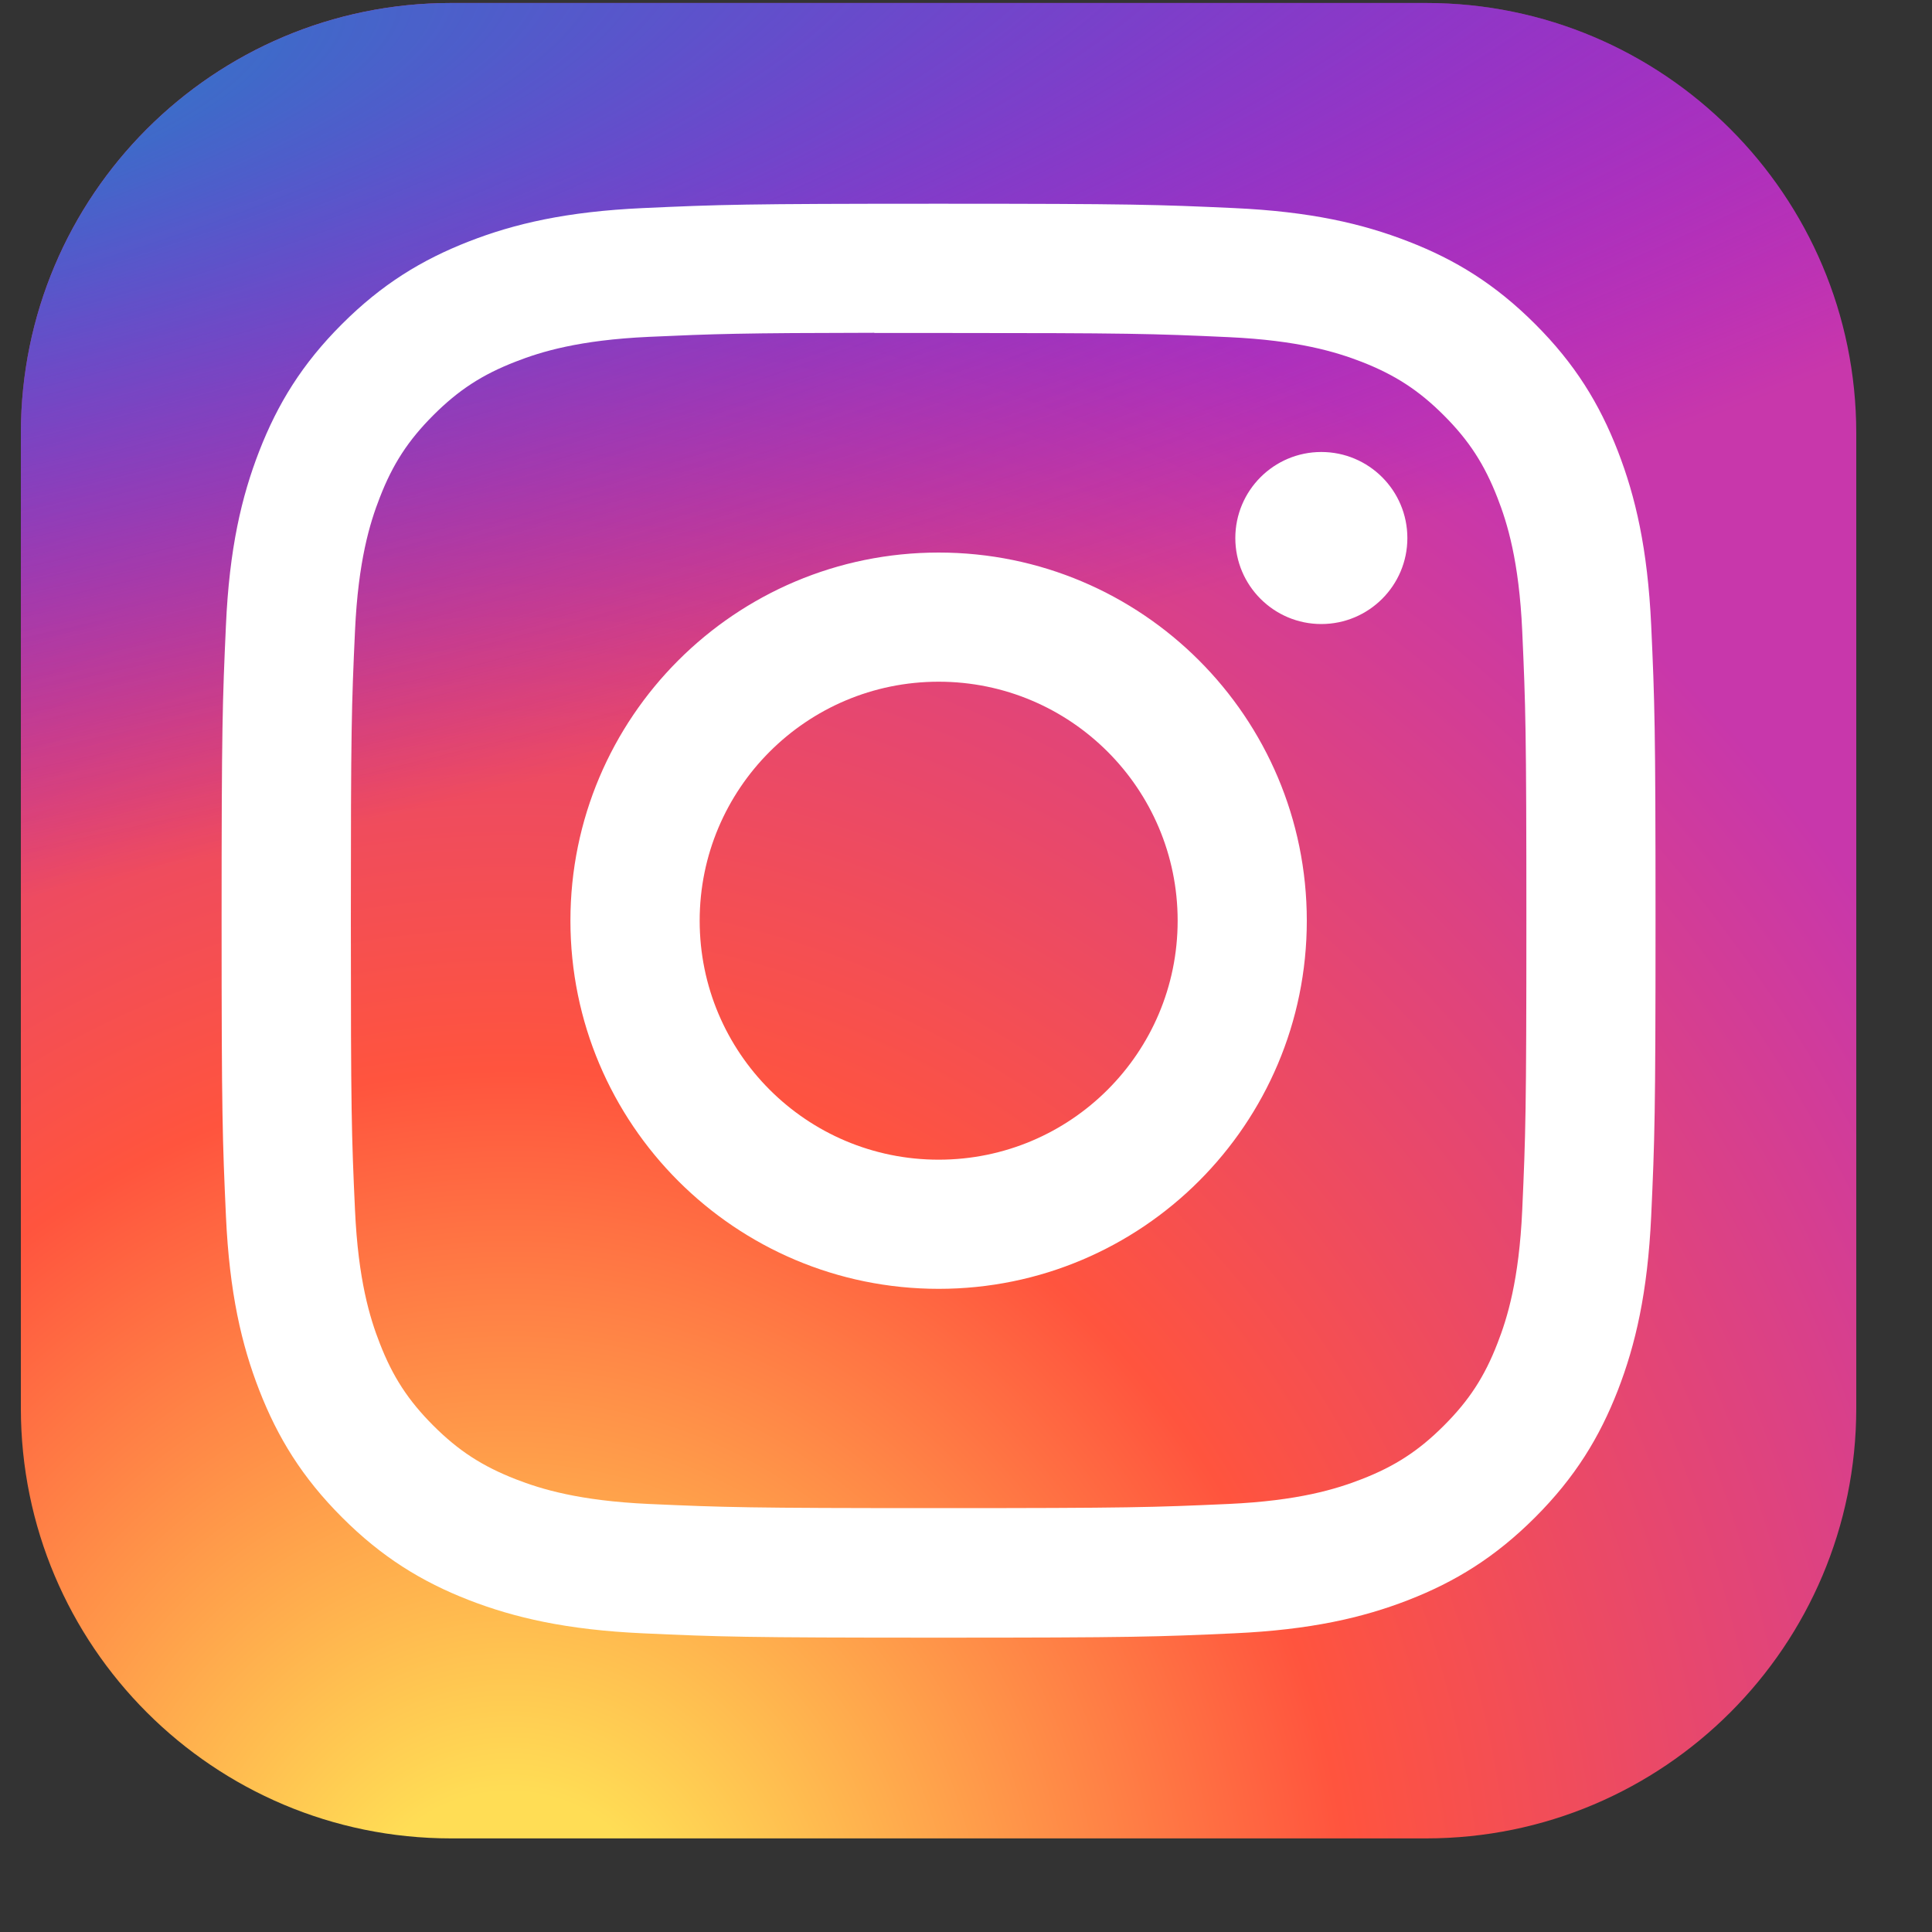 <svg width="20" height="20" viewBox="0 0 20 20" fill="none" xmlns="http://www.w3.org/2000/svg">
<rect x="0" y="0" width="20" height="20" fill="#333333" stroke="none"/>
<path d="M14.763 0.031H4.669C2.21 0.031 0.216 2.025 0.216 4.484V14.578C0.216 17.038 2.21 19.031 4.669 19.031H14.763C17.222 19.031 19.216 17.038 19.216 14.578V4.484C19.216 2.025 17.222 0.031 14.763 0.031Z" fill="url(#paint0_radial_26_29)"/>
<path d="M14.763 0.031H4.669C2.21 0.031 0.216 2.025 0.216 4.484V14.578C0.216 17.038 2.21 19.031 4.669 19.031H14.763C17.222 19.031 19.216 17.038 19.216 14.578V4.484C19.216 2.025 17.222 0.031 14.763 0.031Z" fill="url(#paint1_radial_26_29)"/>
<path d="M9.717 2.109C7.701 2.109 7.448 2.118 6.656 2.154C5.866 2.19 5.327 2.315 4.855 2.499C4.367 2.689 3.953 2.942 3.54 3.355C3.127 3.767 2.874 4.181 2.684 4.669C2.5 5.142 2.374 5.681 2.339 6.471C2.303 7.263 2.294 7.516 2.294 9.531C2.294 11.547 2.303 11.799 2.339 12.591C2.375 13.381 2.5 13.92 2.684 14.392C2.874 14.88 3.127 15.294 3.54 15.707C3.952 16.12 4.366 16.374 4.854 16.564C5.326 16.747 5.866 16.872 6.656 16.908C7.447 16.944 7.7 16.953 9.716 16.953C11.732 16.953 11.984 16.944 12.775 16.908C13.566 16.872 14.106 16.747 14.578 16.564C15.066 16.374 15.479 16.12 15.892 15.707C16.305 15.294 16.558 14.88 16.748 14.392C16.931 13.92 17.056 13.381 17.093 12.591C17.129 11.799 17.138 11.547 17.138 9.531C17.138 7.516 17.129 7.263 17.093 6.471C17.056 5.681 16.931 5.142 16.748 4.67C16.558 4.181 16.305 3.767 15.892 3.355C15.479 2.942 15.066 2.688 14.577 2.499C14.104 2.315 13.565 2.19 12.774 2.154C11.983 2.118 11.731 2.109 9.714 2.109H9.717ZM9.051 3.447C9.249 3.447 9.469 3.447 9.717 3.447C11.698 3.447 11.933 3.454 12.716 3.49C13.44 3.523 13.832 3.644 14.094 3.745C14.44 3.88 14.687 4.04 14.947 4.3C15.207 4.56 15.367 4.807 15.502 5.154C15.604 5.415 15.725 5.808 15.758 6.531C15.793 7.314 15.801 7.549 15.801 9.53C15.801 11.51 15.793 11.745 15.758 12.528C15.725 13.251 15.604 13.644 15.502 13.905C15.368 14.252 15.207 14.498 14.947 14.758C14.687 15.018 14.44 15.179 14.094 15.313C13.832 15.415 13.44 15.536 12.716 15.569C11.933 15.604 11.698 15.612 9.717 15.612C7.735 15.612 7.5 15.604 6.718 15.569C5.994 15.536 5.601 15.415 5.339 15.313C4.993 15.178 4.746 15.018 4.486 14.758C4.226 14.498 4.065 14.251 3.931 13.905C3.829 13.644 3.708 13.251 3.675 12.527C3.639 11.745 3.632 11.51 3.632 9.528C3.632 7.546 3.639 7.312 3.675 6.53C3.708 5.806 3.829 5.413 3.931 5.152C4.065 4.805 4.226 4.558 4.486 4.298C4.746 4.038 4.993 3.877 5.34 3.743C5.601 3.641 5.994 3.52 6.718 3.487C7.402 3.456 7.668 3.447 9.051 3.445V3.447ZM13.678 4.679C13.187 4.679 12.788 5.078 12.788 5.57C12.788 6.061 13.187 6.46 13.678 6.46C14.17 6.46 14.569 6.061 14.569 5.57C14.569 5.078 14.17 4.679 13.678 4.679V4.679ZM9.717 5.72C7.612 5.72 5.905 7.426 5.905 9.531C5.905 11.636 7.612 13.342 9.717 13.342C11.822 13.342 13.528 11.636 13.528 9.531C13.528 7.426 11.822 5.72 9.717 5.72H9.717ZM9.717 7.057C11.083 7.057 12.191 8.165 12.191 9.531C12.191 10.898 11.083 12.005 9.717 12.005C8.35 12.005 7.243 10.898 7.243 9.531C7.243 8.165 8.35 7.057 9.717 7.057Z" fill="white"/>
<defs>
<radialGradient id="paint0_radial_26_29" cx="0" cy="0" r="1" gradientUnits="userSpaceOnUse" gradientTransform="translate(5.263 20.495) rotate(-90) scale(18.83 17.514)">
<stop stop-color="#FFDD55"/>
<stop offset="0.1" stop-color="#FFDD55"/>
<stop offset="0.5" stop-color="#FF543E"/>
<stop offset="1" stop-color="#C837AB"/>
</radialGradient>
<radialGradient id="paint1_radial_26_29" cx="0" cy="0" r="1" gradientUnits="userSpaceOnUse" gradientTransform="translate(-2.967 1.4) rotate(78.681) scale(8.417 34.696)">
<stop stop-color="#3771C8"/>
<stop offset="0.128" stop-color="#3771C8"/>
<stop offset="1" stop-color="#6600FF" stop-opacity="0"/>
</radialGradient>
</defs>
</svg>
